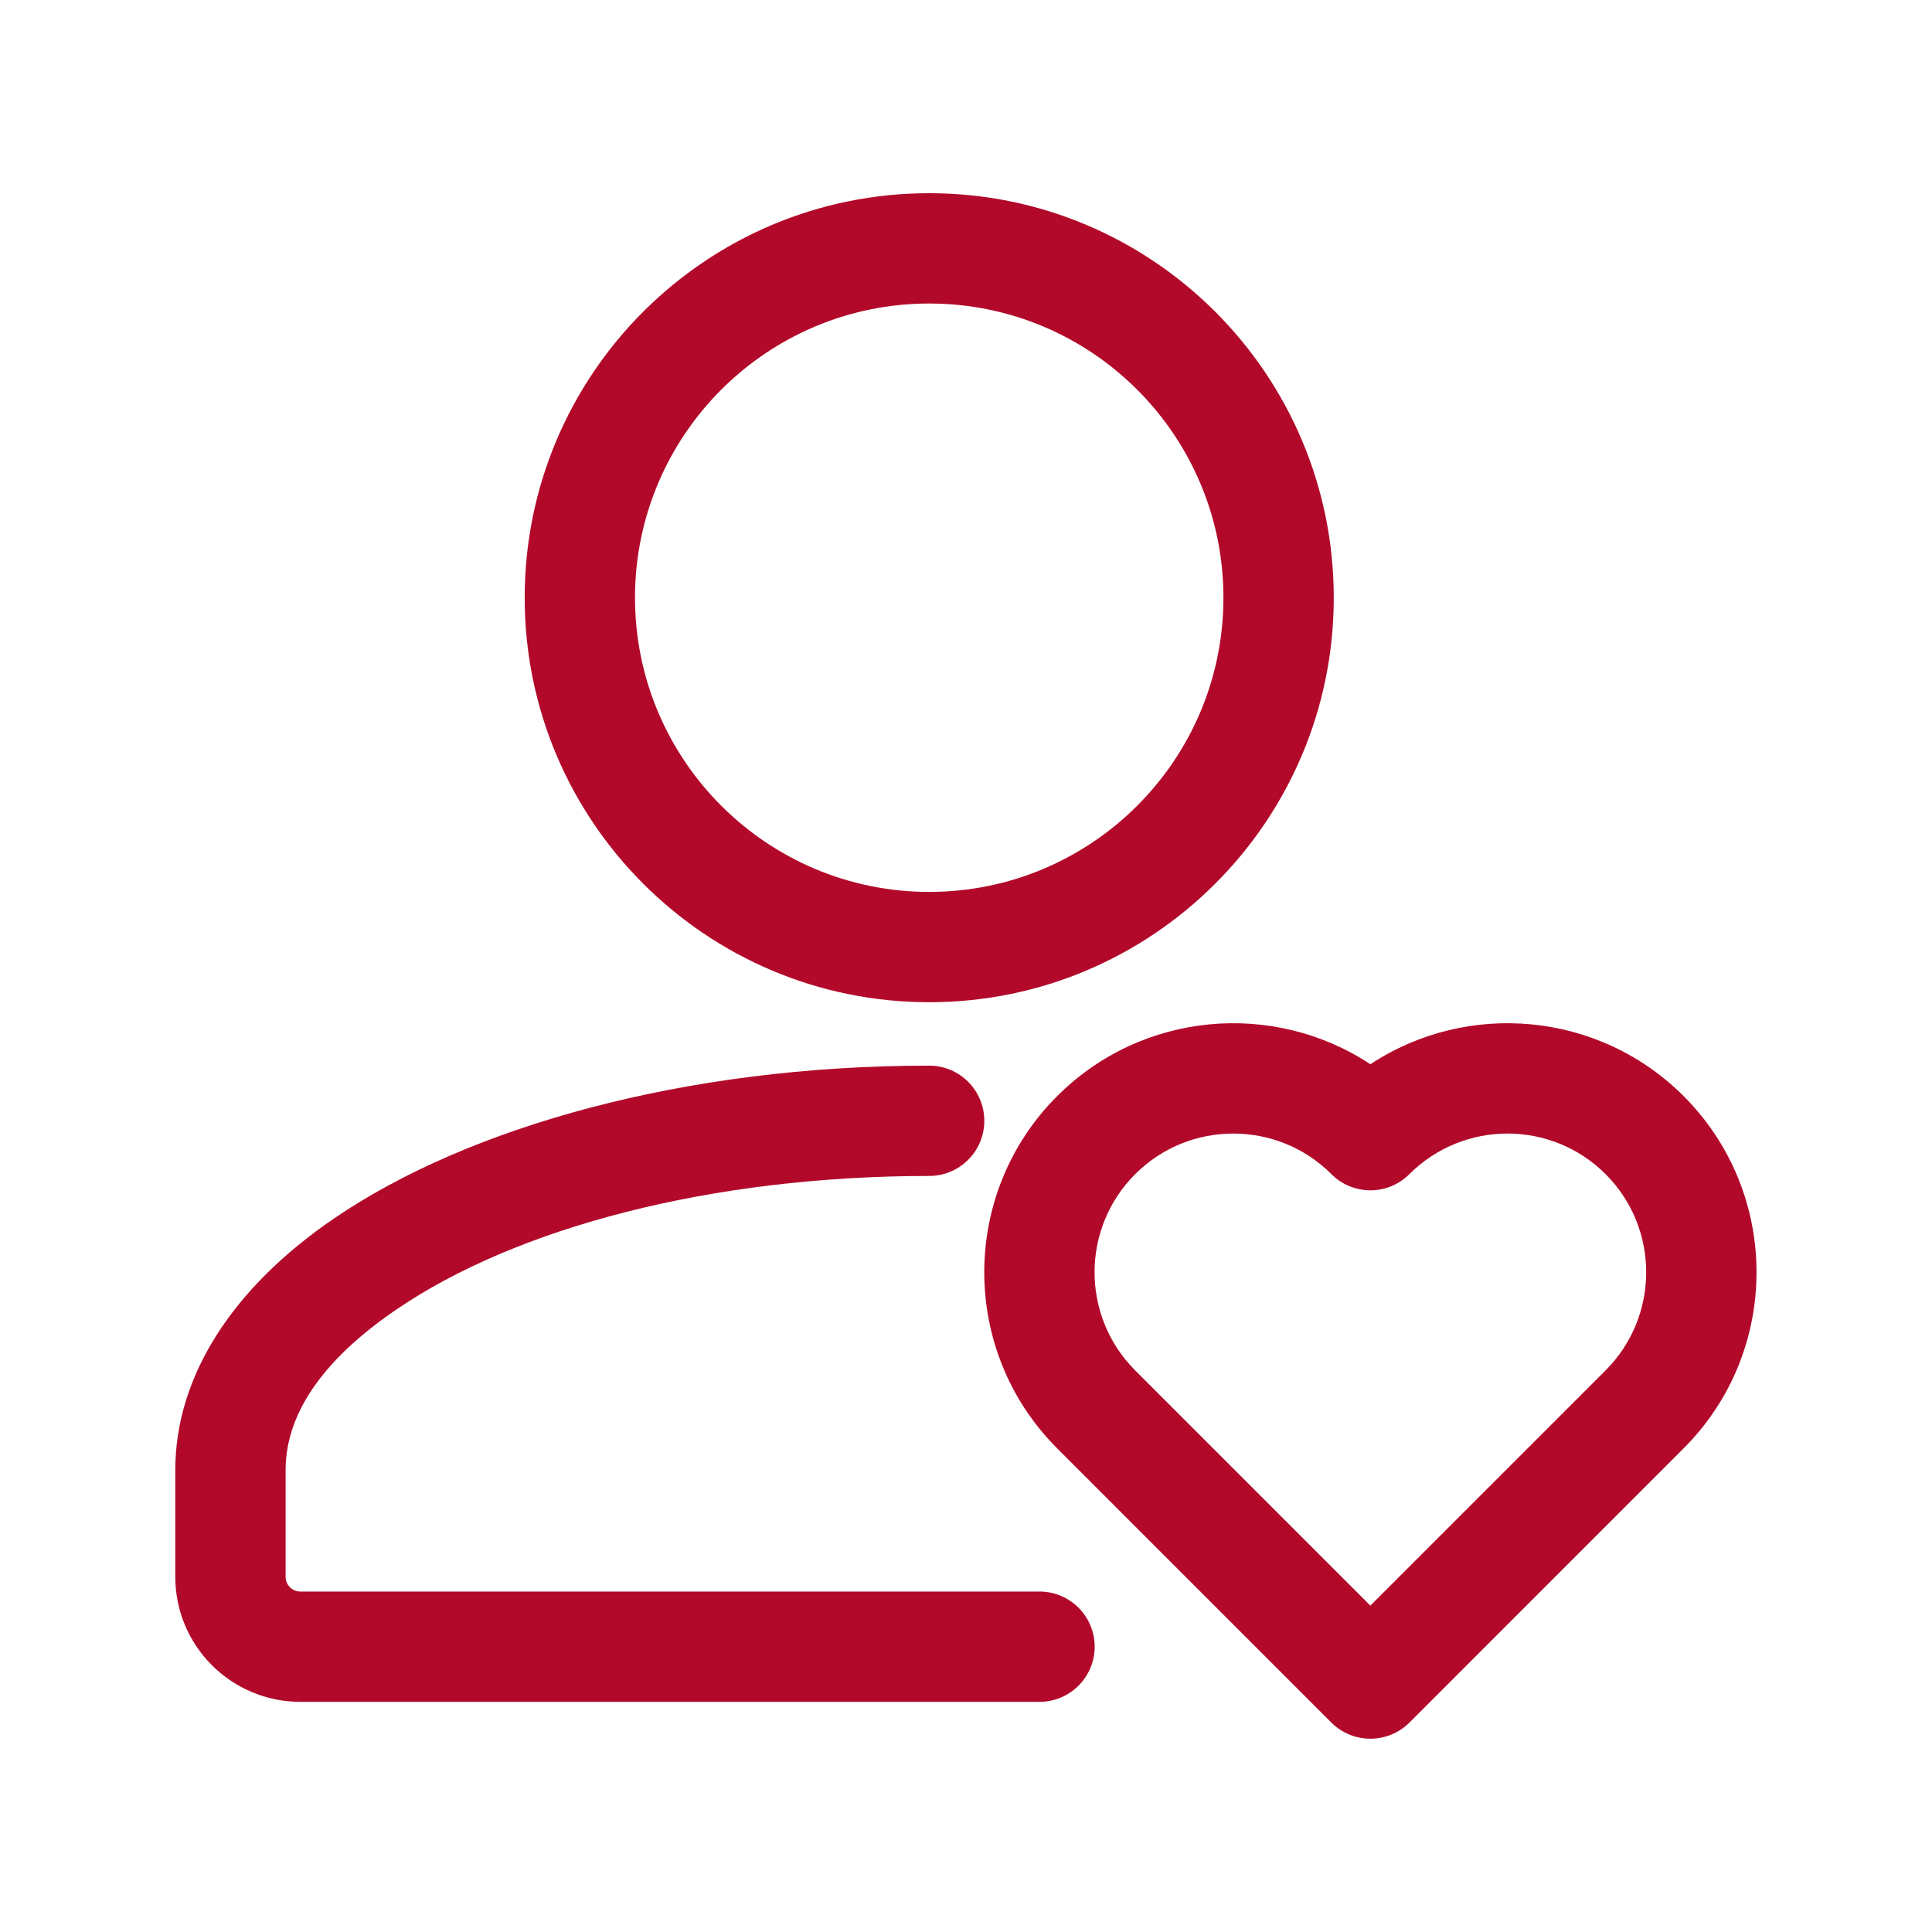 <svg width="40" height="40" viewBox="0 0 40 40" fill="none" xmlns="http://www.w3.org/2000/svg">
<path fill-rule="evenodd" clip-rule="evenodd" d="M21.521 32.951H6.218C6.137 32.951 6.059 32.919 6.003 32.862C5.945 32.804 5.913 32.727 5.913 32.646V30.438C5.913 29.174 6.816 28.059 8.208 27.111C10.693 25.416 14.715 24.347 19.237 24.347C19.868 24.347 20.379 23.835 20.379 23.205C20.379 22.574 19.868 22.063 19.237 22.063C14.179 22.063 9.7 23.328 6.92 25.224C4.798 26.671 3.629 28.509 3.629 30.438V32.646C3.629 33.333 3.901 33.992 4.387 34.476C4.873 34.962 5.531 35.235 6.218 35.235H21.521C22.152 35.235 22.664 34.723 22.664 34.093C22.664 33.462 22.152 32.951 21.521 32.951Z" fill="#B2092A"/>
<path fill-rule="evenodd" clip-rule="evenodd" d="M19.238 4C14.615 4 10.863 7.752 10.863 12.375C10.863 16.997 14.615 20.75 19.238 20.75C23.862 20.75 27.614 16.997 27.614 12.375C27.614 7.752 23.862 4 19.238 4ZM19.238 6.284C22.601 6.284 25.33 9.013 25.33 12.375C25.33 15.736 22.601 18.466 19.238 18.466C15.876 18.466 13.147 15.736 13.147 12.375C13.147 9.013 15.876 6.284 19.238 6.284Z" fill="#B2092A"/>
<path fill-rule="evenodd" clip-rule="evenodd" d="M27.565 35.665C27.779 35.878 28.069 35.998 28.372 35.998C28.675 35.998 28.966 35.878 29.18 35.665L34.858 29.986C36.87 27.975 36.87 24.707 34.858 22.694C33.096 20.933 30.373 20.713 28.372 22.034C26.372 20.713 23.649 20.933 21.887 22.694C19.883 24.699 19.875 27.949 21.864 29.963L27.565 35.665ZM28.372 33.242L23.487 28.357C22.382 27.235 22.386 25.426 23.503 24.309C24.623 23.189 26.445 23.189 27.565 24.309C28.012 24.756 28.733 24.756 29.18 24.309C30.302 23.189 32.121 23.189 33.242 24.309C34.363 25.43 34.363 27.25 33.242 28.372L28.372 33.242Z" fill="#B2092A"/>
</svg>
